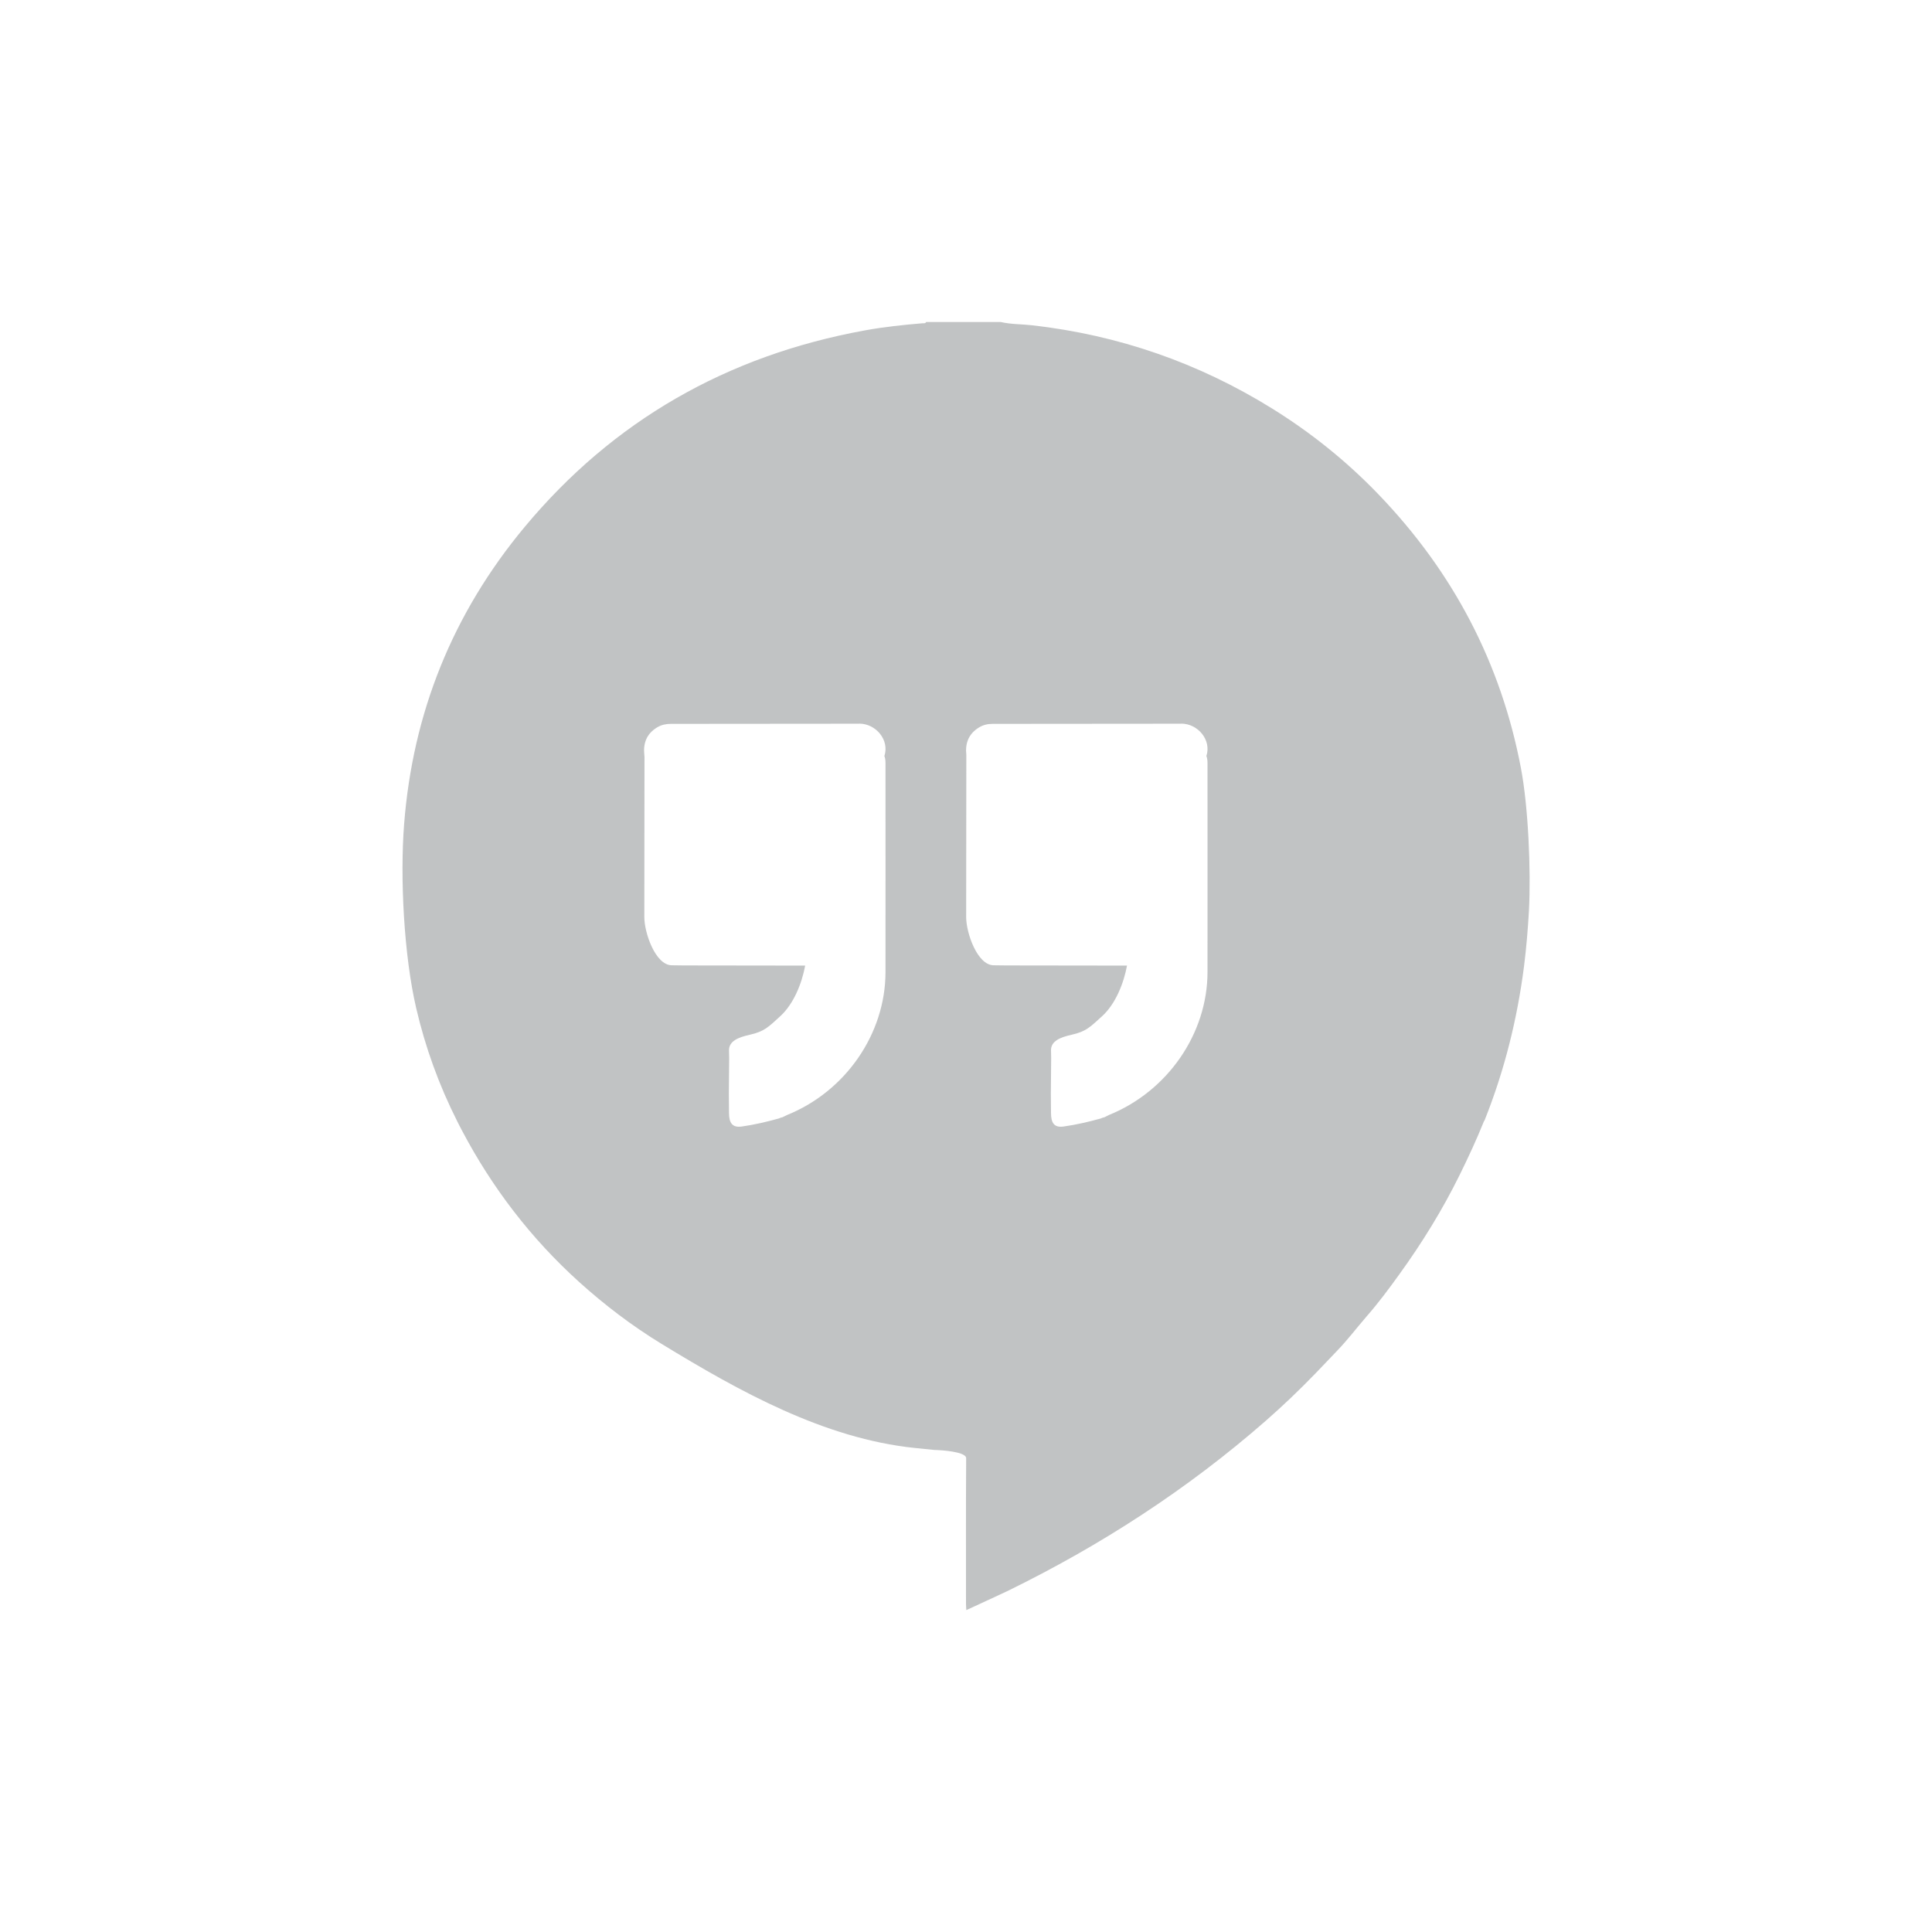 <svg height="24" width="24" xmlns="http://www.w3.org/2000/svg"><path d="m11.505 4c-.01.022-.032.014-.049.016-.238.02-.476.045-.711.088-1.72.313-3.132 1.127-4.225 2.439-.899 1.079-1.393 2.316-1.5 3.696-.052.669-.002 1.63.15 2.284.113.486.283.957.51 1.406.02.038.038.077.059.115.373.707.853 1.337 1.455 1.881.317.286.657.545 1.024.769.971.593 2.021 1.176 3.145 1.293l.246.025c.082.001.393.021.393.102-.004.686-.002 1.115-.002 1.801 0.0.027.002.053.004.086 0 0 .274-.125.508-.235 1.164-.569 2.238-1.265 3.209-2.114.218-.191.426-.39.627-.598.086-.089.172-.181.258-.27.133-.137.248-.29.373-.434.145-.166.276-.342.404-.52.284-.393.537-.803.75-1.236.108-.219.21-.439.301-.665.003-.004.006-.007.008-.012.247-.618.406-1.258.49-1.914.029-.229.048-.46.061-.69.026-.495-.007-1.287-.1-1.774-.247-1.299-.84-2.434-1.774-3.403-.394-.409-.836-.764-1.324-1.066-.908-.562-1.898-.907-2.971-1.029-.131-.015-.264-.011-.393-.041h-.926zm-.832 4.989c.208-0.0.379.204.313.403.016.038.014.078.014.117 0 .856.001 1.711 0 2.568-.001.765-.495 1.48-1.223 1.774-.018.008-.037.019-.055.027-.01.003-.019.005-.029.008-.006.003-.012.005-.018.008-.152.042-.304.078-.461.1-.12.017-.157-.049-.158-.166-.001-.082-.001-.163-.002-.244l.004-.44c-.001-.032-.002-.066-.002-.098 0-.113.114-.16.258-.192.183-.041.233-.098.375-.227.171-.154.273-.414.313-.632-.494-.001-1.004-.001-1.498-.002-.054-0-.106-.001-.16-.002-.202-.003-.34-.402-.34-.598 0-.775.001-1.216.002-1.991 0-.007-.002-.016-.002-.023-.016-.145.027-.264.16-.344.052-.031.109-.043.168-.043.781-0 1.561-.001 2.342-.002zm4 0c .208-0.0.379.204.313.403.016.038.014.078.014.117 0 .856.001 1.711 0 2.568-.001.765-.497 1.48-1.225 1.774-.018.008-.035.019-.053.027-.01.003-.019.005-.029.008-.006.003-.012.005-.018.008-.152.042-.306.078-.463.1-.12.017-.155-.049-.156-.166-.001-.082-.001-.163-.002-.244l.004-.44c-.001-.032-.002-.066-.002-.098 0-.113.112-.16.256-.192.183-.041.233-.099.375-.227.171-.154.273-.414.313-.632-.494-.001-1.002-.001-1.496-.002-.054-0-.108-.001-.162-.002-.202-.003-.34-.402-.34-.598 0-.775.001-1.216.002-1.991 0-.007 0-.016 0-.023-.016-.145.027-.264.16-.344.052-.031.107-.043.166-.043.781-0 1.563-.001 2.344-.002z" fill="#31363b" opacity=".3"/></svg>